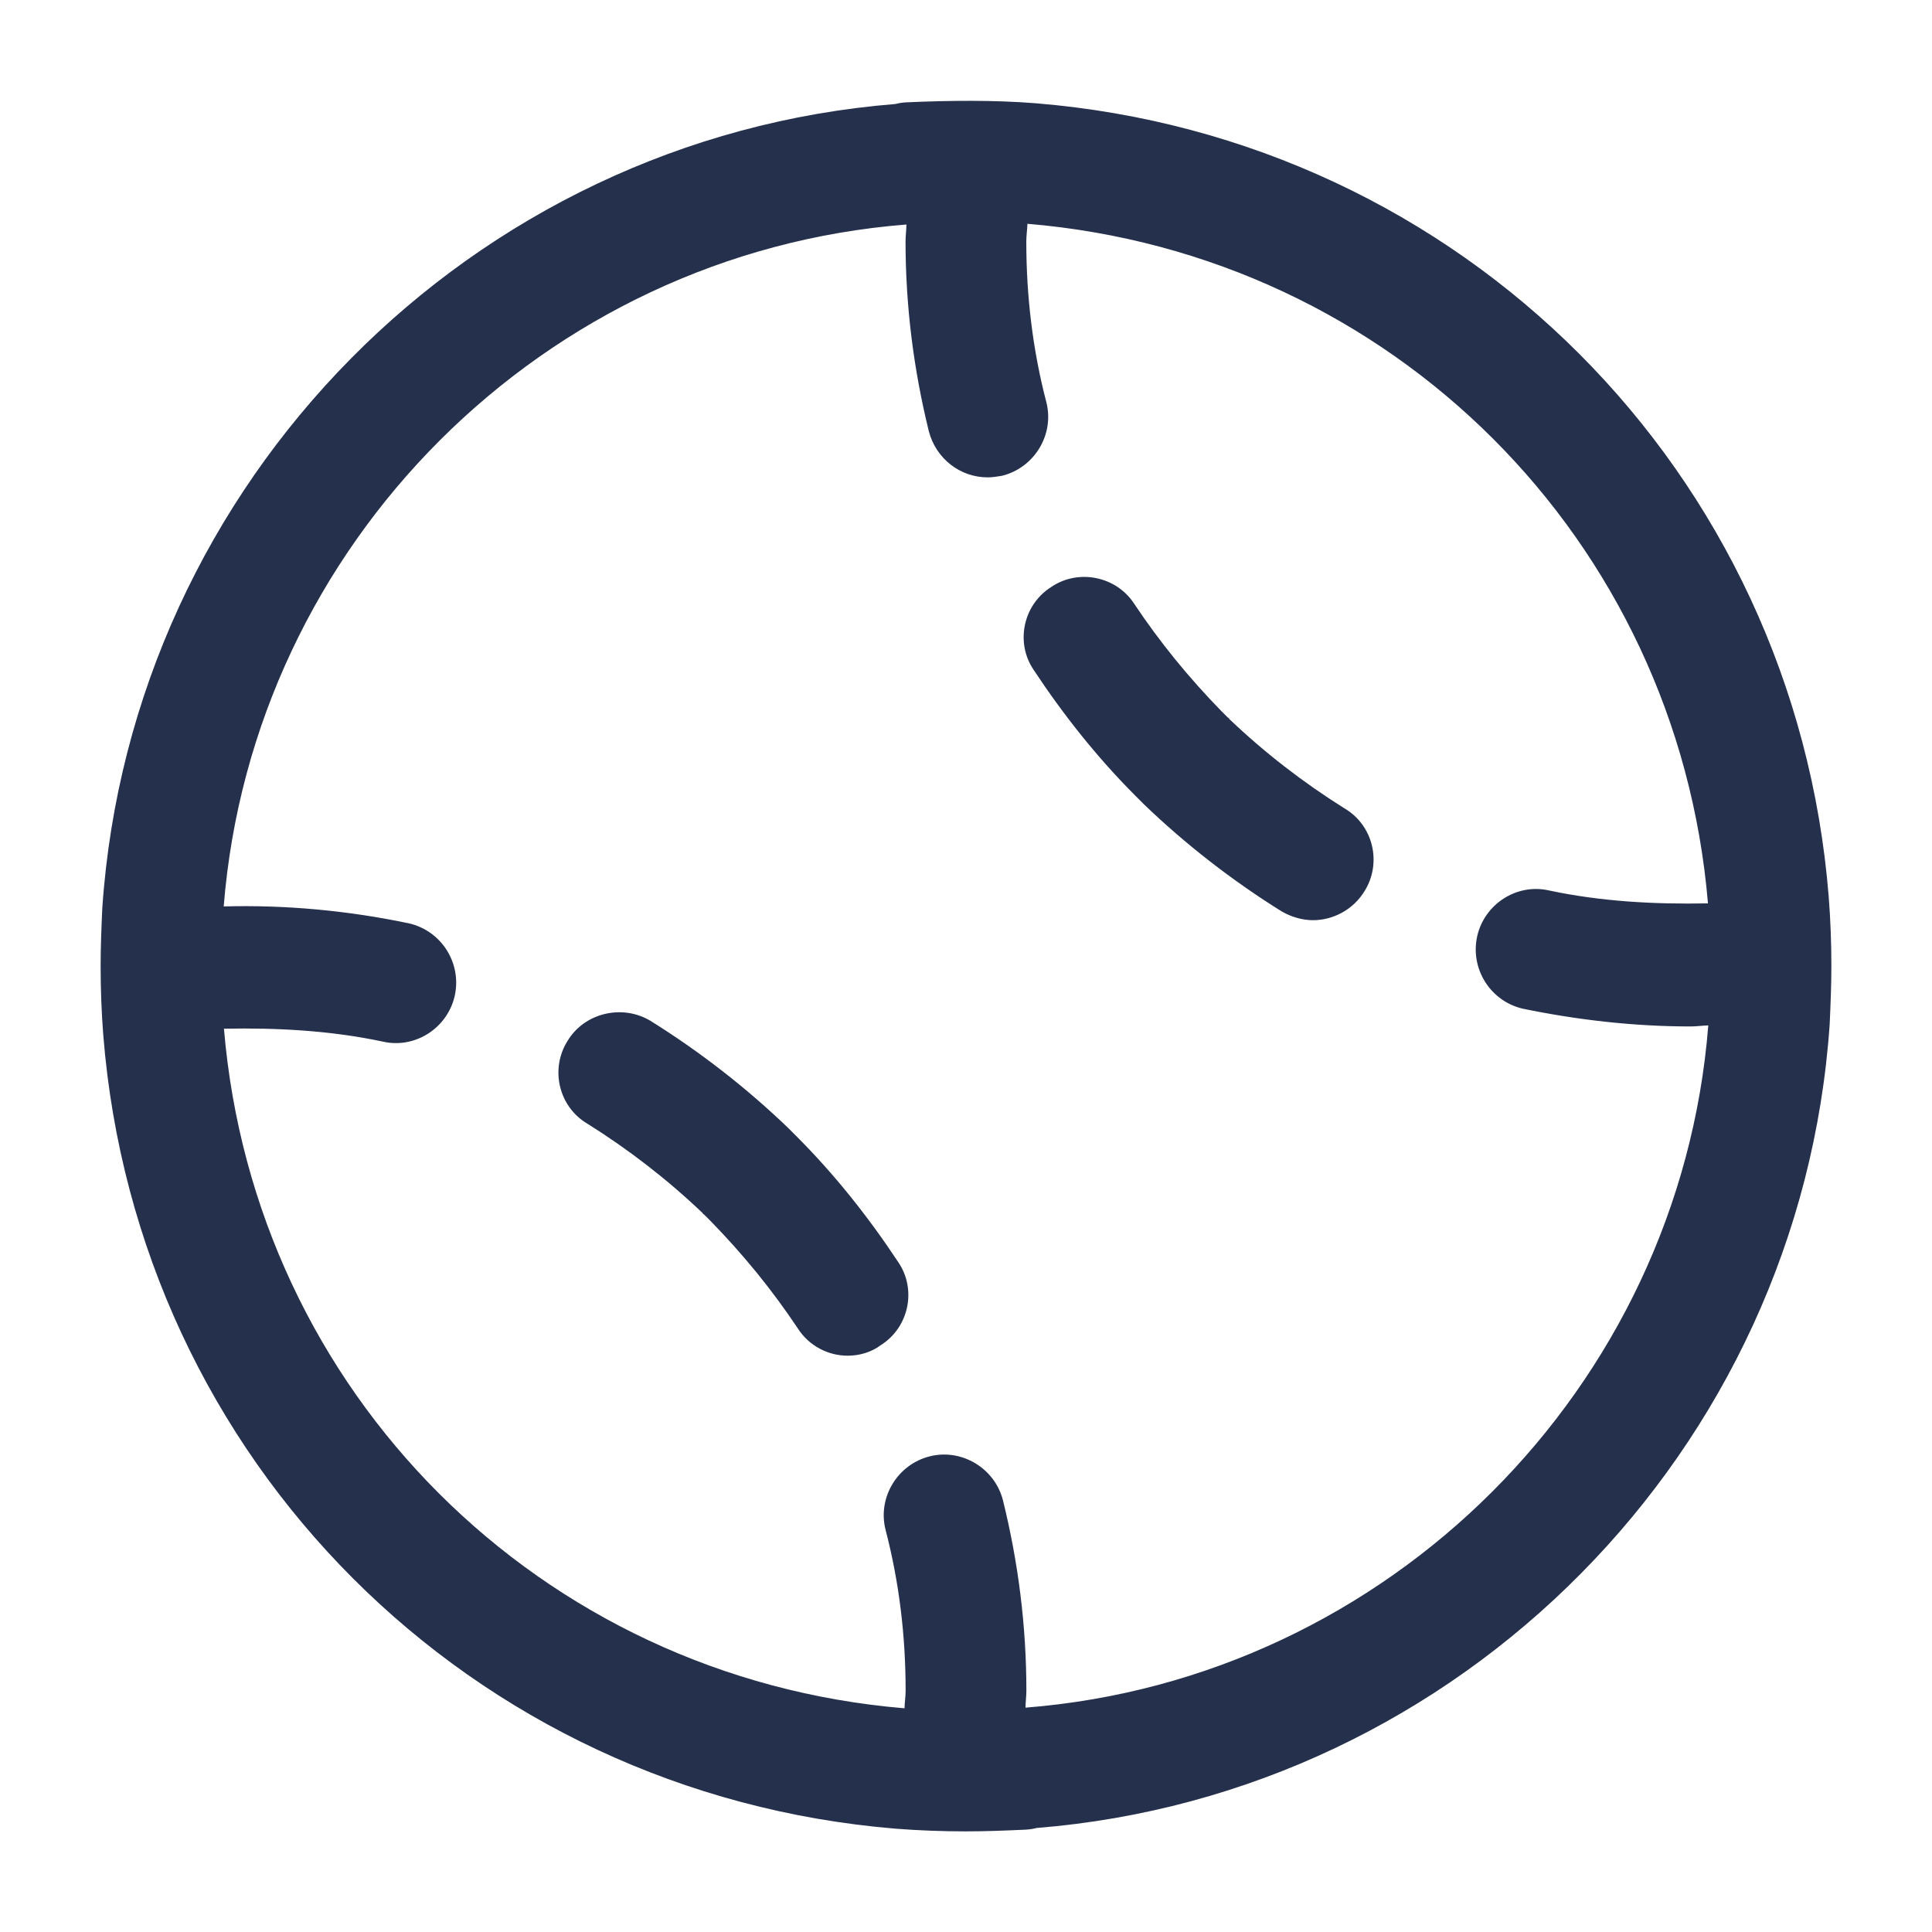 <?xml version="1.0" encoding="UTF-8"?>
<svg id="Layer_466" data-name="Layer 466" xmlns="http://www.w3.org/2000/svg" viewBox="0 0 24 24">
  <defs>
    <style>
      .cls-1 {
        fill: #25314c;
      }
    </style>
  </defs>
  <path id="baseball" class="cls-1" d="m22.717,11.141c-.421-5.279-4.562-9.425-9.848-9.858-.522-.042-1.084-.035-1.603-.012-.049.002-.097.009-.143.021C5.858,1.713,1.633,5.977,1.271,11.277c-.011.241-.021.482-.021.723,0,.29.011.58.033.859.421,5.279,4.562,9.425,9.848,9.858.279.022.58.033.869.033.251,0,.492-.01.733-.021.049-.002.097-.009.143-.021,5.266-.422,9.491-4.686,9.853-9.985.011-.241.021-.482.021-.723,0-.29-.011-.58-.033-.859Zm-9.978,10.071c.001-.07.011-.142.011-.211,0-.8-.1-1.59-.29-2.36-.1-.4-.51-.65-.91-.55-.4.1-.65.51-.55.91.17.65.25,1.32.25,2,0,.075-.012.146-.014.22-4.527-.378-8.074-3.923-8.454-8.442.665-.013,1.331.023,1.977.161.4.09.8-.17.89-.57.09-.41-.17-.81-.57-.9-.753-.158-1.528-.231-2.3-.21.359-4.502,3.978-8.118,8.481-8.471-.001.07-.011.142-.011.211,0,.8.1,1.59.29,2.36.09.34.39.57.73.57.06,0,.12-.01.18-.02.4-.1.65-.51.55-.91-.17-.65-.25-1.32-.25-2,0-.075.012-.146.014-.22,4.527.378,8.074,3.923,8.454,8.442-.665.013-1.331-.023-1.977-.161-.4-.09-.8.17-.89.57-.09.41.17.81.57.9.68.14,1.38.22,2.08.22.074,0,.146-.011.221-.013-.357,4.504-3.977,8.121-8.482,8.475Zm4.211-10.141c-.14.23-.39.36-.64.36-.13,0-.27-.04-.39-.11-.61-.38-1.19-.83-1.71-1.33l-.02-.02-.08-.08c-.48-.48-.9-1.01-1.27-1.57-.23-.34-.13-.81.22-1.03.34-.23.81-.13,1.03.21.32.48.68.92,1.08,1.33l.08.08c.01.01.02.01.02.02.44.42.92.79,1.43,1.11.36.21.47.68.25,1.03Zm-5.79,4.61c.23.34.13.81-.22,1.03-.12.09-.27.13-.41.13-.24,0-.48-.12-.62-.34-.32-.48-.68-.92-1.08-1.33l-.08-.08c-.01-.01-.02-.01-.02-.02-.44-.42-.92-.79-1.43-1.11-.36-.21-.47-.68-.25-1.03.21-.35.68-.46,1.03-.25.61.38,1.19.83,1.71,1.33l.02.02.08.08c.48.48.9,1.01,1.27,1.57Z"/>
</svg>